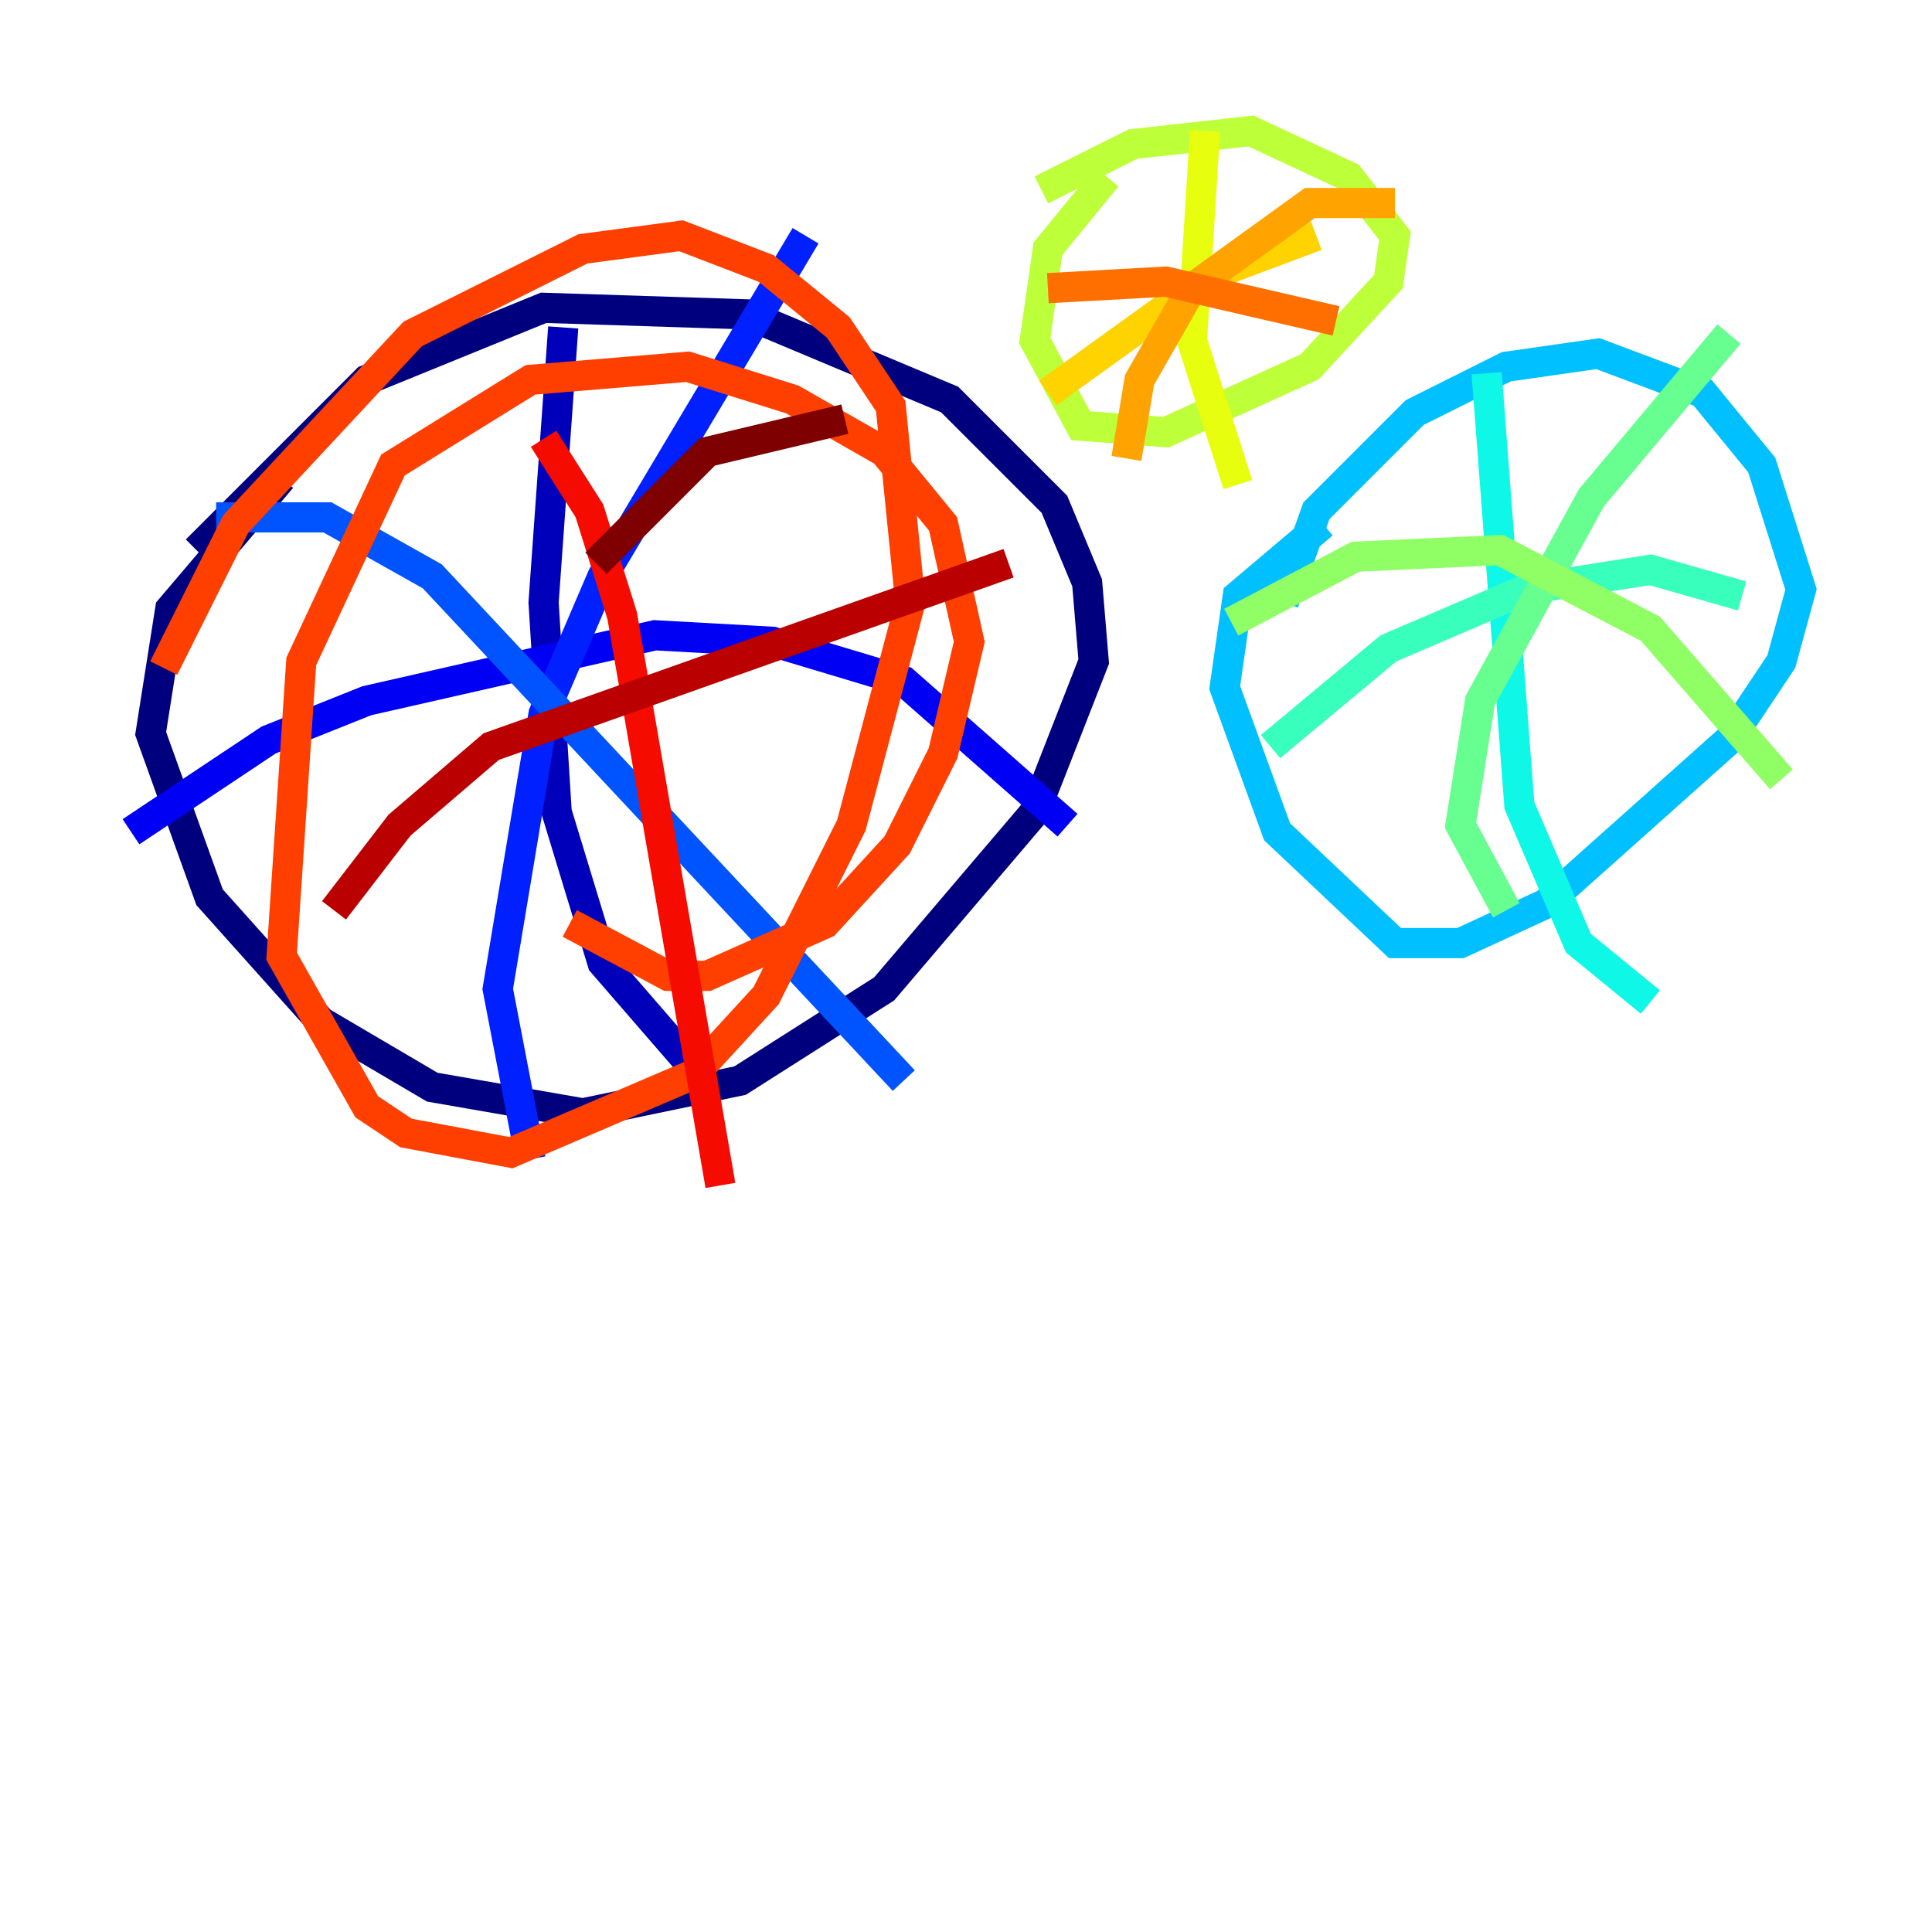 <?xml version="1.0" encoding="utf-8" ?>
<svg baseProfile="tiny" height="128" version="1.2" viewBox="0,0,128,128" width="128" xmlns="http://www.w3.org/2000/svg" xmlns:ev="http://www.w3.org/2001/xml-events" xmlns:xlink="http://www.w3.org/1999/xlink"><defs /><polyline fill="none" points="13.017,36.447 24.298,25.166 36.014,20.393 49.464,20.827 62.915,26.468 69.858,33.41 72.027,38.617 72.461,43.824 68.556,53.803 58.576,65.519 49.031,71.593 38.617,73.763 28.637,72.027 21.261,67.688 13.885,59.444 9.98,48.597 11.281,40.352 18.658,31.675" stroke="#00007f" stroke-width="2" /><polyline fill="none" points="37.315,21.695 36.014,39.919 36.881,53.803 39.919,63.783 45.559,70.291" stroke="#0000ba" stroke-width="2" /><polyline fill="none" points="8.678,55.105 17.79,49.031 24.298,46.427 43.39,42.088 51.2,42.522 59.878,45.125 70.725,54.671" stroke="#0000f5" stroke-width="2" /><polyline fill="none" points="53.37,15.62 39.919,38.183 36.014,47.295 32.976,65.519 35.146,76.8" stroke="#0020ff" stroke-width="2" /><polyline fill="none" points="14.319,34.278 21.695,34.278 28.637,38.183 59.878,71.593" stroke="#0054ff" stroke-width="2" /><polyline fill="none" points="63.349,92.42 63.349,92.42" stroke="#008cff" stroke-width="2" /><polyline fill="none" points="85.044,39.919 87.214,33.844 93.722,27.336 99.797,24.298 105.871,23.43 112.814,26.034 116.719,30.807 119.322,39.051 118.02,43.824 114.549,49.031 102.4,59.878 96.759,62.481 92.42,62.481 84.61,55.105 81.139,45.559 82.007,39.485 87.647,34.712" stroke="#00c0ff" stroke-width="2" /><polyline fill="none" points="98.495,24.732 100.664,53.37 104.57,62.481 109.342,66.386" stroke="#0ff8e7" stroke-width="2" /><polyline fill="none" points="84.176,49.464 91.986,42.956 101.098,39.051 109.342,37.749 115.417,39.485" stroke="#39ffbd" stroke-width="2" /><polyline fill="none" points="114.549,22.129 105.437,32.976 98.061,46.427 96.759,54.671 99.797,60.312" stroke="#66ff90" stroke-width="2" /><polyline fill="none" points="81.573,41.22 89.817,36.881 99.363,36.447 109.342,41.654 118.02,51.634" stroke="#90ff66" stroke-width="2" /><polyline fill="none" points="68.99,12.583 75.064,9.546 82.875,8.678 89.383,11.715 92.42,15.62 91.986,18.658 86.78,24.298 77.234,28.637 71.593,28.203 68.556,22.563 69.424,16.488 73.329,11.715" stroke="#bdff39" stroke-width="2" /><polyline fill="none" points="79.837,8.678 78.969,22.563 82.007,32.108" stroke="#e7ff0f" stroke-width="2" /><polyline fill="none" points="69.424,26.034 80.271,18.224 87.214,15.62" stroke="#ffd300" stroke-width="2" /><polyline fill="none" points="92.42,13.451 86.78,13.451 78.969,19.091 75.498,25.166 74.63,30.373" stroke="#ffa300" stroke-width="2" /><polyline fill="none" points="69.424,19.091 77.234,18.658 88.515,21.261" stroke="#ff6f00" stroke-width="2" /><polyline fill="none" points="10.848,44.258 15.62,34.712 27.336,22.129 38.617,16.488 45.125,15.62 50.766,17.79 55.539,21.695 59.01,26.902 60.312,39.919 56.407,54.671 50.766,65.953 45.993,71.159 33.844,76.366 26.902,75.064 24.298,73.329 18.658,63.349 19.959,43.824 26.034,30.807 35.146,25.166 45.559,24.298 52.502,26.468 58.576,29.939 62.481,34.712 64.217,42.522 62.481,49.898 59.444,55.973 54.671,61.18 46.861,64.651 44.258,64.651 37.749,61.18" stroke="#ff3f00" stroke-width="2" /><polyline fill="none" points="36.014,29.071 39.051,33.844 41.22,40.786 47.729,78.536" stroke="#f50b00" stroke-width="2" /><polyline fill="none" points="22.129,60.312 26.468,54.671 32.542,49.464 66.82,37.315" stroke="#ba0000" stroke-width="2" /><polyline fill="none" points="55.973,27.77 46.861,29.939 39.485,37.315" stroke="#7f0000" stroke-width="2" /></svg>